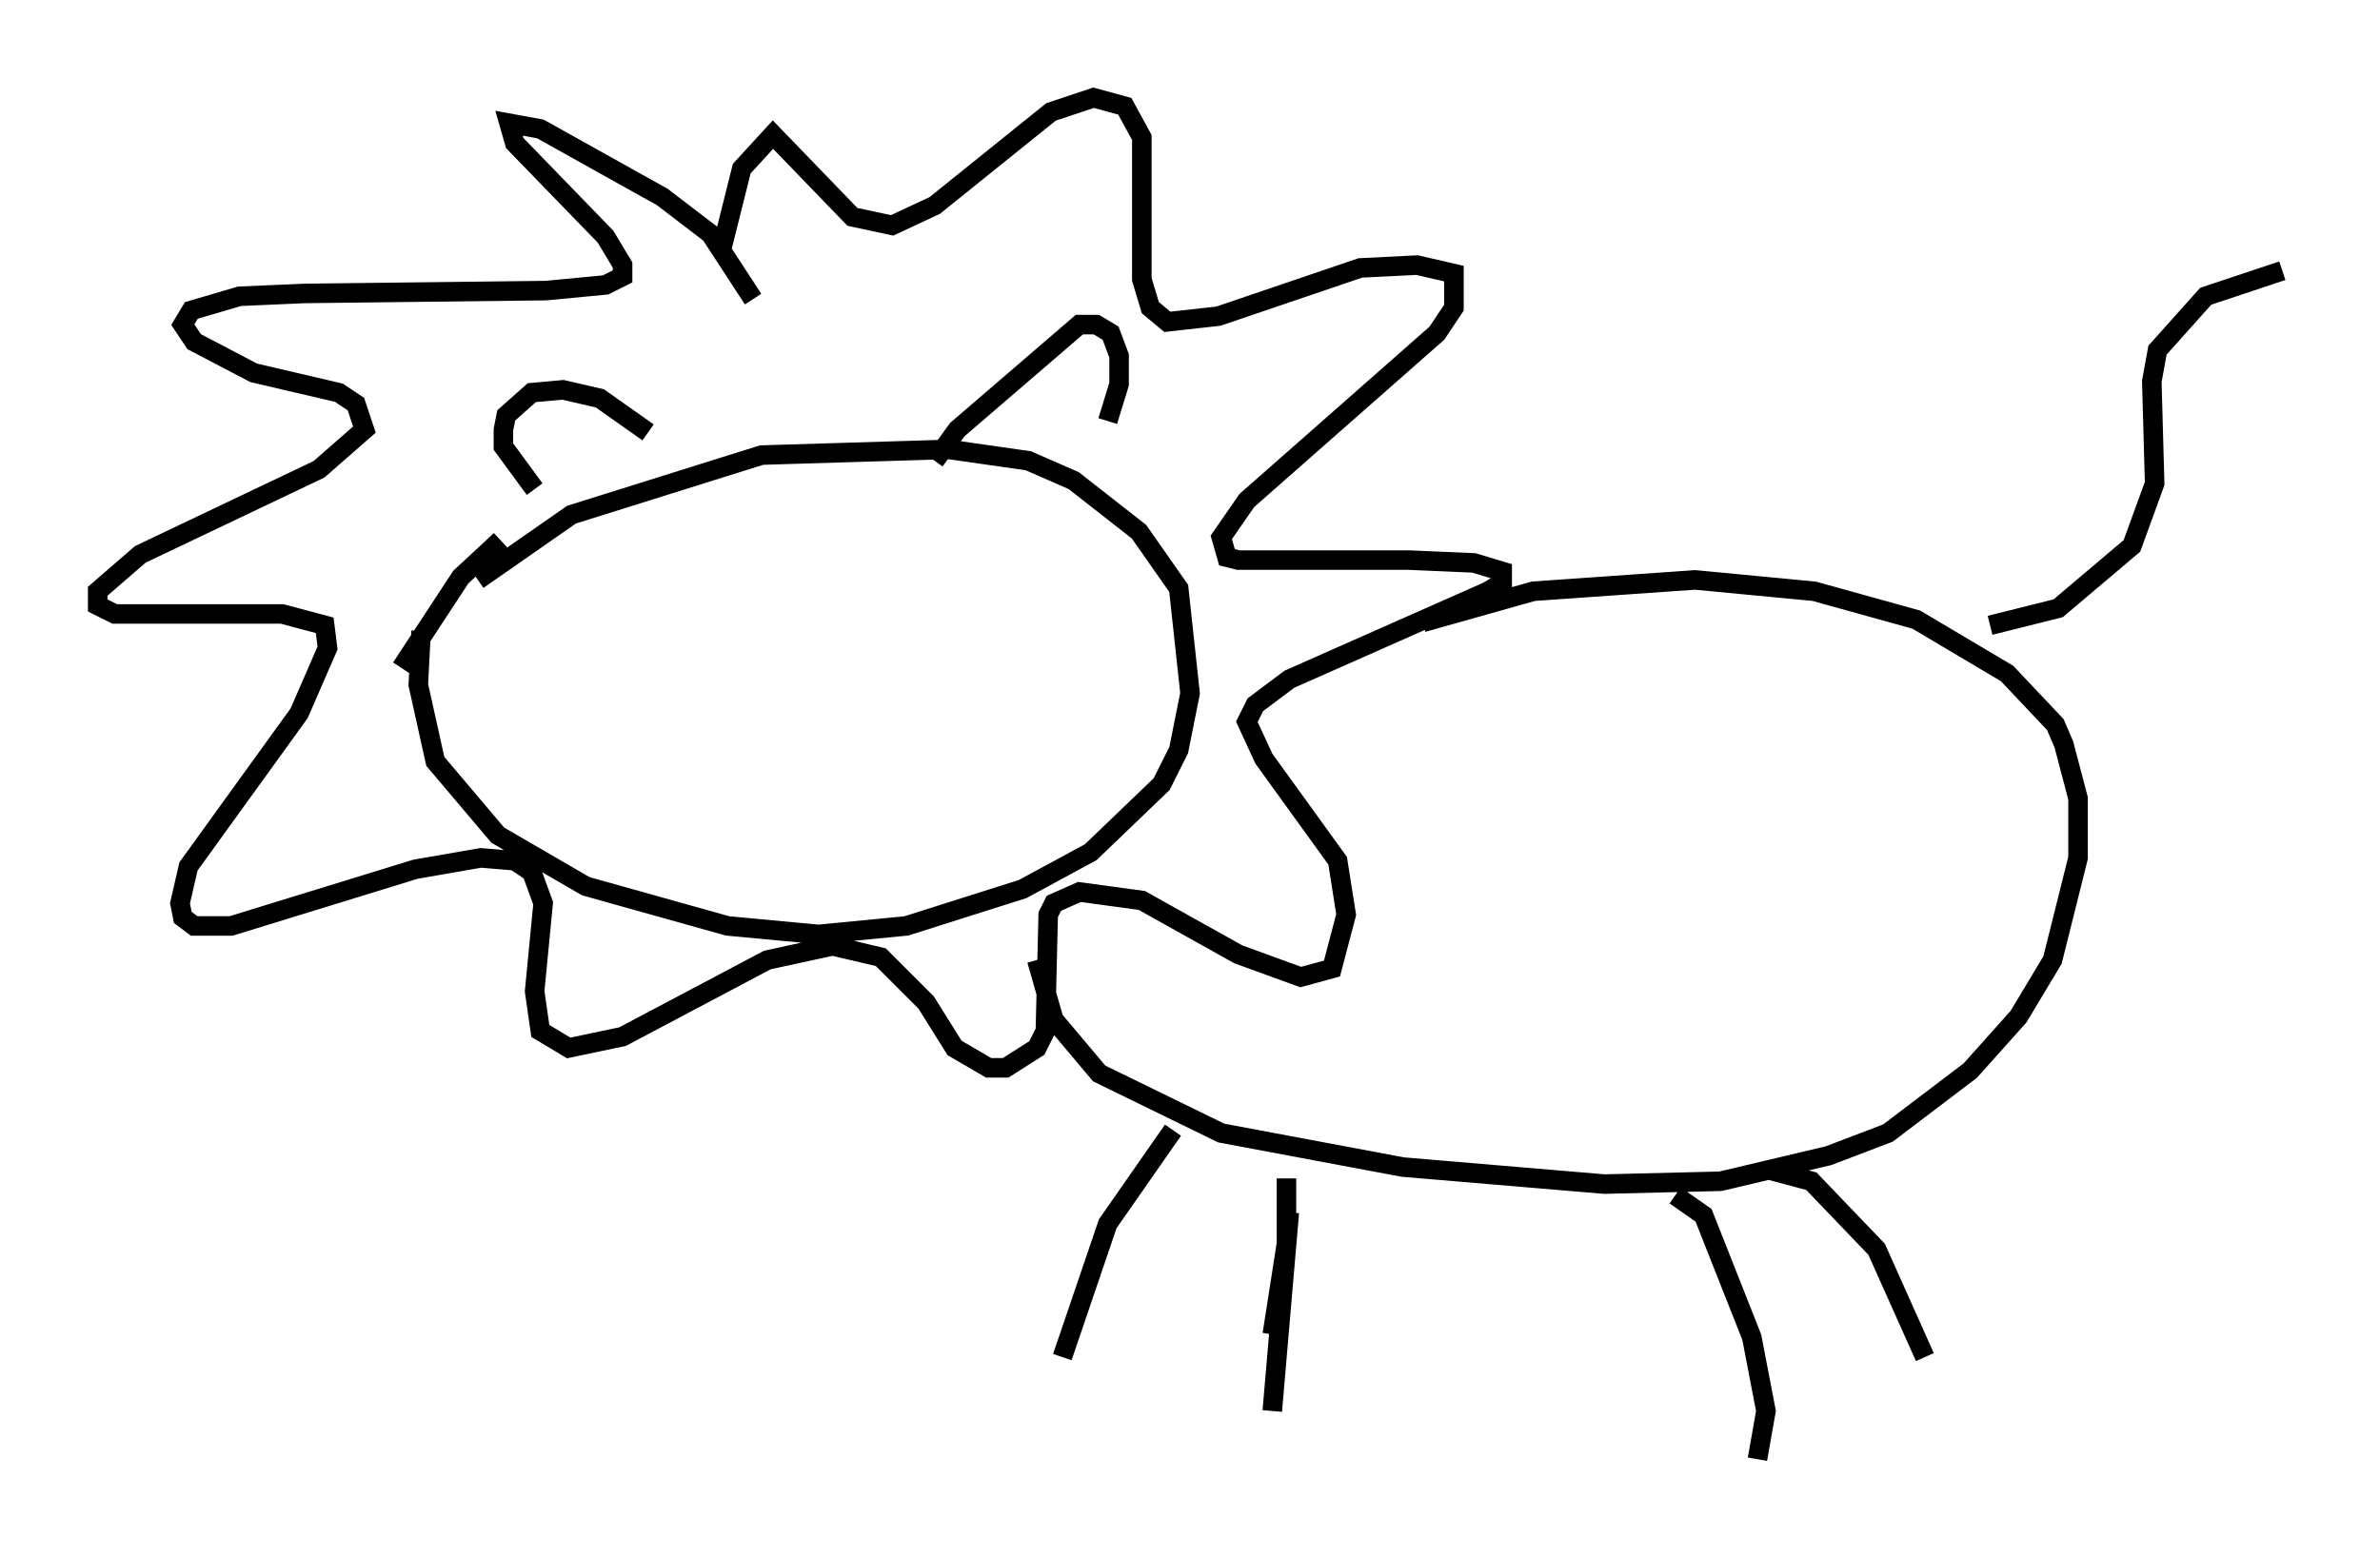 <?xml version="1.0" encoding="utf-8" ?>
<svg baseProfile="full" height="79.721" version="1.1" width="121.843" xmlns="http://www.w3.org/2000/svg" xmlns:ev="http://www.w3.org/2001/xml-events" xmlns:xlink="http://www.w3.org/1999/xlink"><defs /><rect fill="white" height="79.721" width="121.843" x="0" y="0" /><path d="M22.14, 30.855 m-0.581, 1.453 l-0.145, 2.76 0.872, 3.922 l3.196, 3.777 4.503, 2.615 l7.263, 2.034 4.648, 0.436 l4.503, -0.436 5.955, -1.888 l3.486, -1.888 3.631, -3.486 l0.872, -1.743 0.581, -2.905 l-0.581, -5.374 -2.034, -2.905 l-3.341, -2.615 -2.324, -1.017 l-4.067, -0.581 -9.587, 0.291 l-9.732, 3.05 -4.793, 3.341 m2.905, -4.648 l-1.598, -2.179 0.0, -0.872 l0.145, -0.726 1.307, -1.162 l1.598, -0.145 1.888, 0.436 l2.469, 1.743 m14.67, 1.453 l1.162, -1.598 6.246, -5.374 l0.872, 0.0 0.726, 0.436 l0.436, 1.162 0.0, 1.453 l-0.581, 1.888 m-18.156, -6.246 l-2.179, -3.341 -2.469, -1.888 l-6.246, -3.486 -1.598, -0.291 l0.291, 1.017 4.648, 4.793 l0.872, 1.453 0.0, 0.581 l-0.872, 0.436 -3.05, 0.291 l-12.346, 0.145 -3.341, 0.145 l-2.469, 0.726 -0.436, 0.726 l0.581, 0.872 3.05, 1.598 l4.358, 1.017 0.872, 0.581 l0.436, 1.307 -2.324, 2.034 l-9.151, 4.358 -2.179, 1.888 l0.0, 0.726 0.872, 0.436 l8.57, 0.0 2.179, 0.581 l0.145, 1.162 -1.453, 3.341 l-5.665, 7.844 -0.436, 1.888 l0.145, 0.726 0.581, 0.436 l1.888, 0.0 9.441, -2.905 l3.341, -0.581 1.743, 0.145 l0.872, 0.581 0.581, 1.598 l-0.436, 4.503 0.291, 2.034 l1.453, 0.872 2.76, -0.581 l7.408, -3.922 3.341, -0.726 l2.469, 0.581 2.324, 2.324 l1.453, 2.324 1.743, 1.017 l0.872, 0.0 1.598, -1.017 l0.436, -0.872 0.145, -5.955 l0.291, -0.581 1.307, -0.581 l3.196, 0.436 4.939, 2.76 l3.196, 1.162 1.598, -0.436 l0.726, -2.76 -0.436, -2.76 l-3.777, -5.229 -0.872, -1.888 l0.436, -0.872 1.743, -1.307 l10.168, -4.503 0.726, -0.436 l0.0, -0.581 -1.453, -0.436 l-3.341, -0.145 -8.715, 0.0 l-0.581, -0.145 -0.291, -1.017 l1.307, -1.888 9.732, -8.57 l0.872, -1.307 0.0, -1.743 l-1.888, -0.436 -2.905, 0.145 l-7.263, 2.469 -2.615, 0.291 l-0.872, -0.726 -0.436, -1.453 l0.0, -7.263 -0.872, -1.598 l-1.598, -0.436 -2.179, 0.726 l-5.955, 4.793 -2.179, 1.017 l-2.034, -0.436 -4.067, -4.212 l-1.598, 1.743 -1.017, 4.067 m-11.33, 14.961 l-2.034, 1.888 -3.05, 4.648 m52.29, -2.324 l5.665, -1.598 8.279, -0.581 l6.101, 0.581 5.229, 1.453 l4.648, 2.76 2.469, 2.615 l0.436, 1.017 0.726, 2.76 l0.0, 3.05 -1.307, 5.229 l-1.743, 2.905 -2.469, 2.76 l-4.212, 3.196 -3.05, 1.162 l-5.52, 1.307 -5.955, 0.145 l-10.313, -0.872 -9.296, -1.743 l-6.246, -3.05 -2.324, -2.76 l-0.872, -3.05 m48.804, -17.14 l3.486, -0.872 3.777, -3.196 l1.162, -3.196 -0.145, -5.229 l0.291, -1.598 2.469, -2.76 l3.922, -1.307 m-26.29, 46.045 l2.179, 0.581 3.341, 3.486 l2.469, 5.52 m-38.492, -11.62 l-3.341, 4.793 -2.324, 6.827 m11.62, -7.408 l-0.872, 10.168 m20.626, -11.039 l1.453, 1.017 2.469, 6.246 l0.726, 3.777 -0.436, 2.469 m-24.112, -14.38 l0.0, 3.341 -0.726, 4.648 " fill="none" stroke="black" stroke-width="1" /></svg>